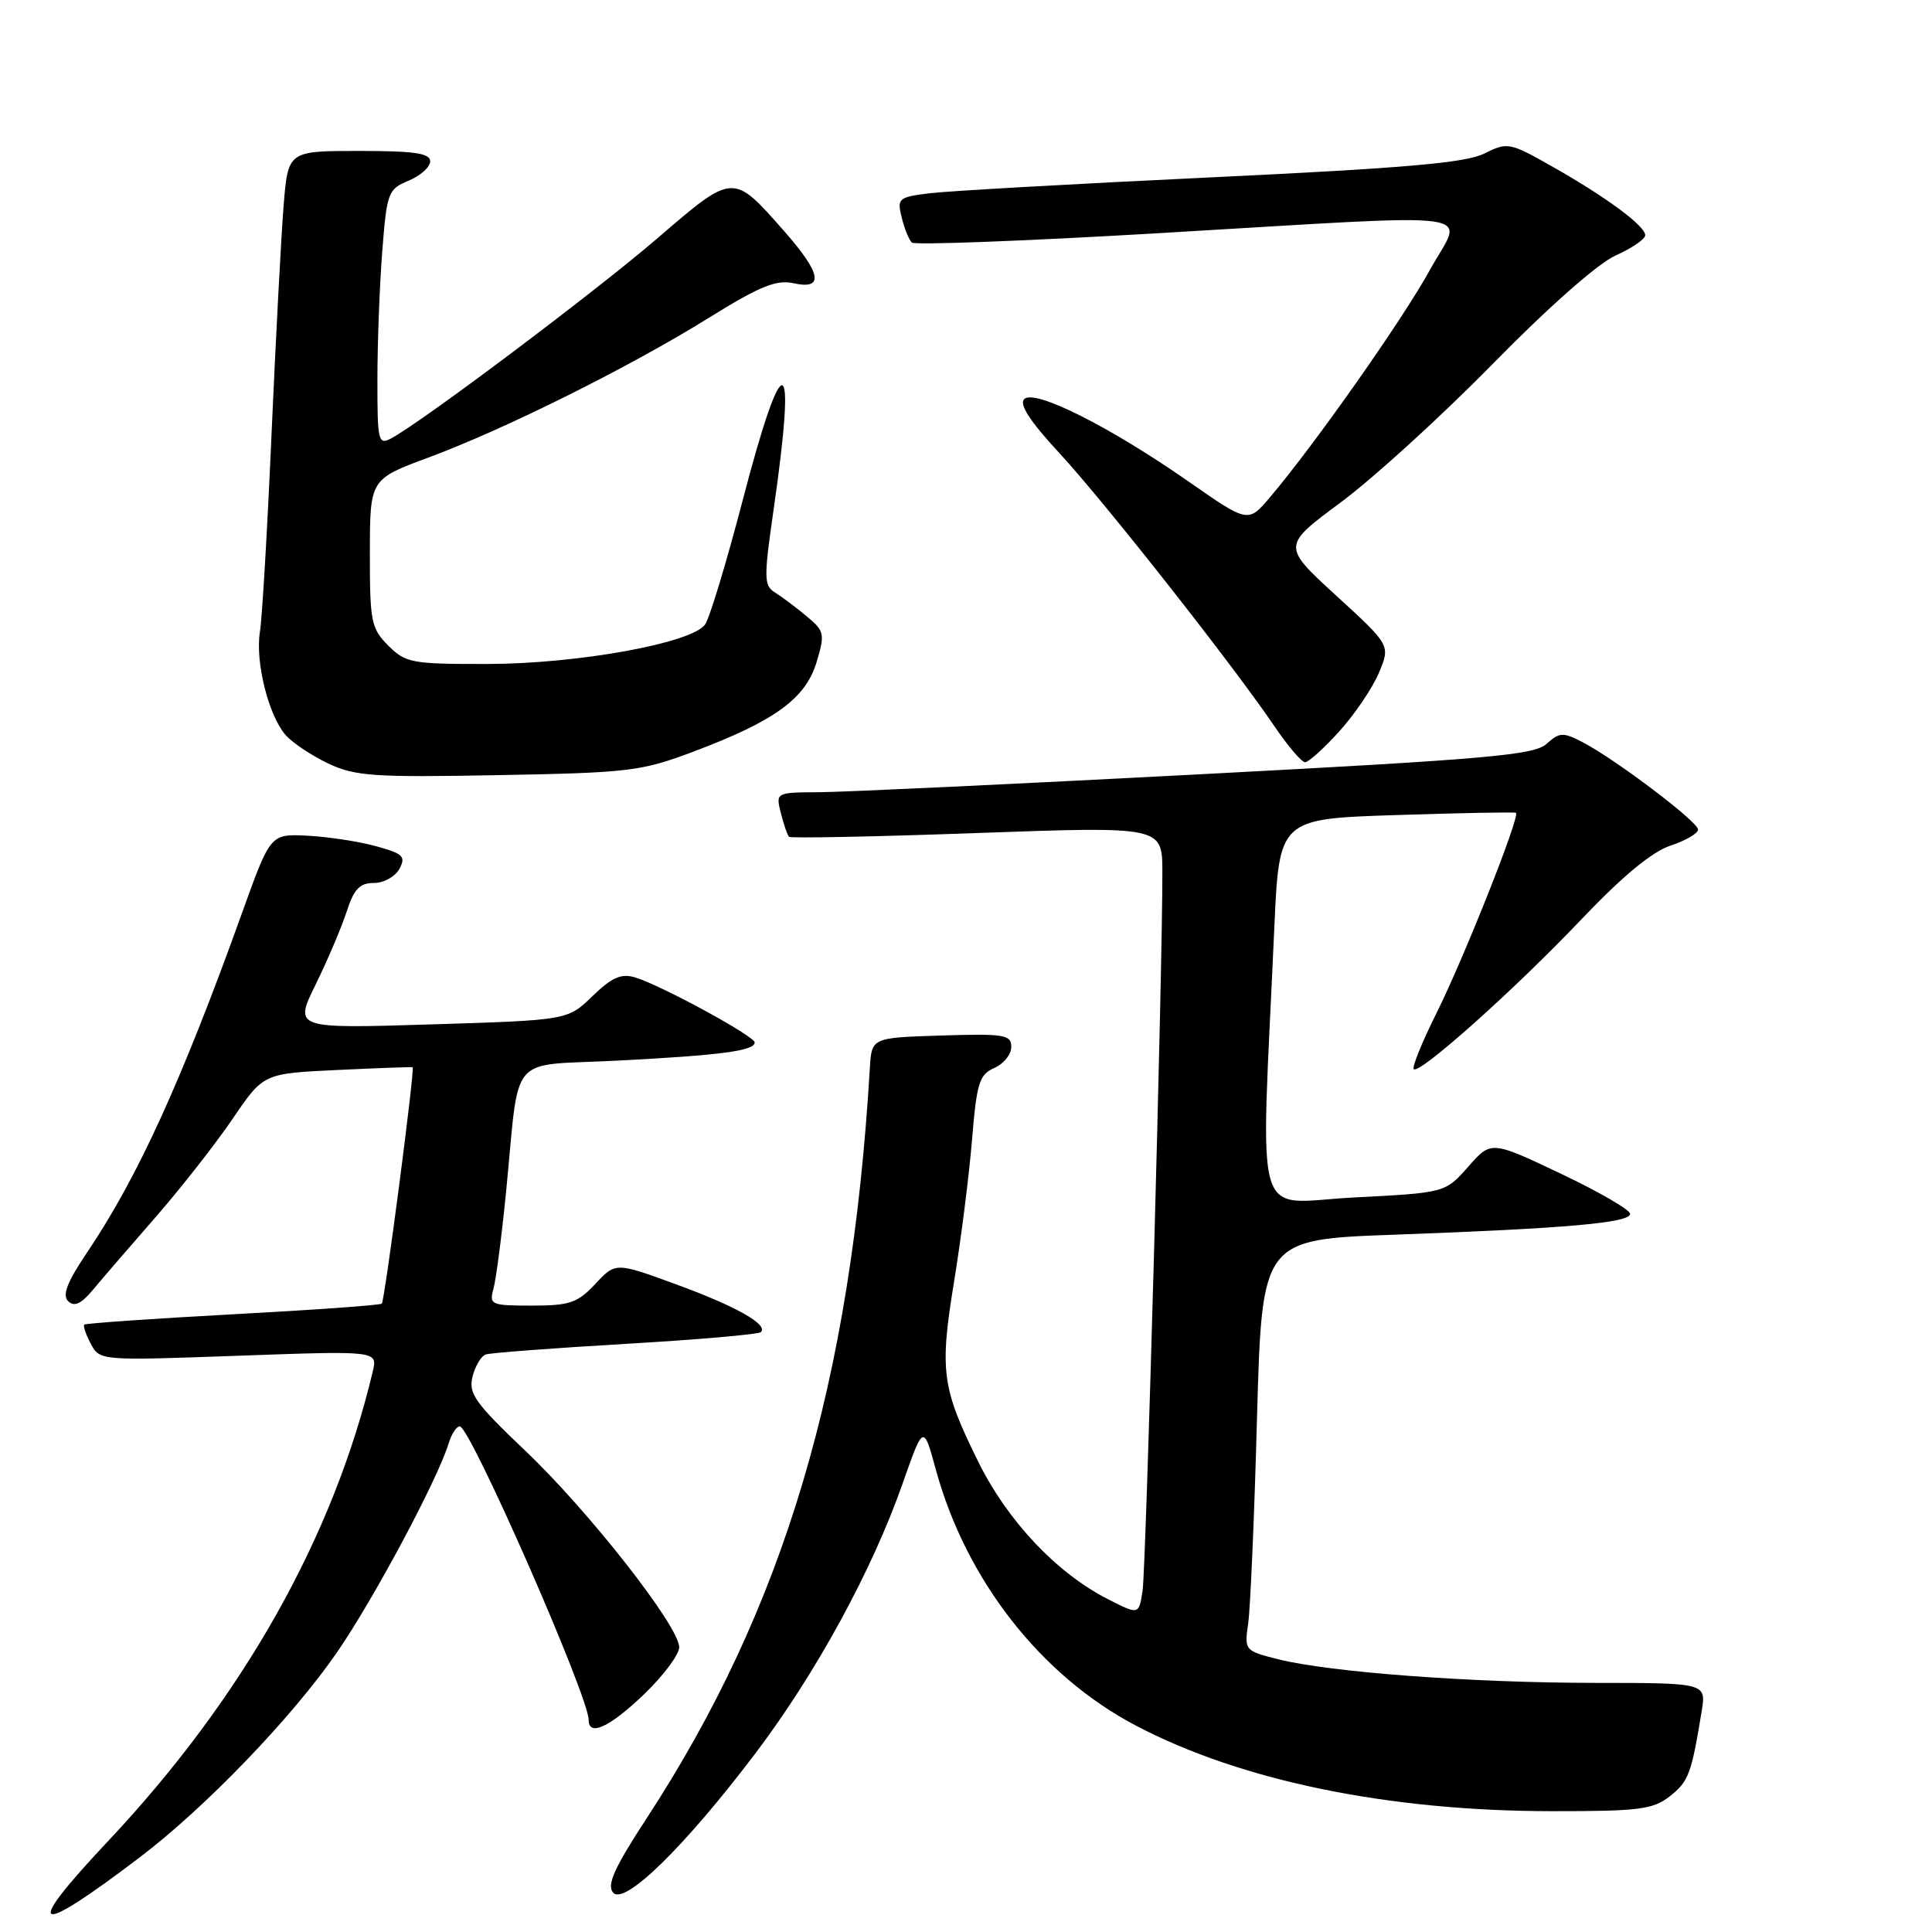 <?xml version="1.0" encoding="UTF-8" standalone="no"?>
<!DOCTYPE svg PUBLIC "-//W3C//DTD SVG 1.1//EN" "http://www.w3.org/Graphics/SVG/1.1/DTD/svg11.dtd" >
<svg xmlns="http://www.w3.org/2000/svg" xmlns:xlink="http://www.w3.org/1999/xlink" version="1.1" viewBox="0 0 256 256">
 <g >
 <path fill="currentColor"
d=" M 18.50 246.12 C 27.24 239.49 38.74 227.53 44.67 218.92 C 49.58 211.78 57.97 196.08 59.45 191.25 C 59.82 190.01 60.49 189.00 60.92 189.00 C 62.30 189.00 78.00 224.76 78.00 227.90 C 78.00 230.15 80.78 228.87 85.32 224.52 C 87.89 222.05 90.00 219.24 90.00 218.27 C 90.00 215.51 78.02 200.22 69.58 192.21 C 62.95 185.90 62.05 184.65 62.61 182.41 C 62.97 180.99 63.76 179.67 64.38 179.47 C 65.00 179.26 73.33 178.63 82.89 178.07 C 92.46 177.51 100.53 176.81 100.82 176.51 C 101.83 175.51 97.50 173.07 89.53 170.16 C 81.57 167.25 81.57 167.25 78.88 170.13 C 76.53 172.64 75.49 173.00 70.48 173.00 C 65.04 173.00 64.80 172.89 65.39 170.75 C 65.73 169.51 66.48 163.78 67.05 158.00 C 68.91 139.18 67.12 141.30 81.78 140.54 C 95.53 139.83 100.00 139.24 100.00 138.13 C 100.00 137.30 87.58 130.54 84.15 129.51 C 82.31 128.96 81.08 129.50 78.51 131.99 C 75.22 135.18 75.22 135.18 57.08 135.74 C 38.95 136.30 38.95 136.30 41.85 130.40 C 43.44 127.16 45.28 122.81 45.95 120.75 C 46.90 117.80 47.67 117.00 49.54 117.00 C 50.86 117.00 52.38 116.15 52.93 115.12 C 53.81 113.48 53.41 113.10 49.72 112.10 C 47.40 111.47 43.32 110.86 40.66 110.73 C 35.83 110.50 35.83 110.50 32.06 121.00 C 24.09 143.18 18.23 156.03 11.57 165.91 C 8.90 169.87 8.22 171.61 9.03 172.41 C 9.84 173.20 10.75 172.79 12.32 170.90 C 13.52 169.46 17.27 165.11 20.66 161.23 C 24.04 157.35 28.63 151.48 30.86 148.20 C 34.91 142.24 34.91 142.24 44.70 141.78 C 50.09 141.52 54.58 141.36 54.68 141.42 C 54.99 141.61 50.98 172.36 50.59 172.74 C 50.39 172.94 41.52 173.58 30.87 174.15 C 20.21 174.73 11.35 175.34 11.17 175.52 C 10.99 175.69 11.38 176.84 12.04 178.07 C 13.23 180.30 13.29 180.30 31.64 179.64 C 50.04 178.98 50.04 178.98 49.39 181.74 C 44.17 203.70 32.18 224.98 14.28 244.00 C 2.91 256.08 4.40 256.83 18.50 246.12 Z  M 100.17 232.23 C 108.17 221.63 115.56 208.08 119.59 196.61 C 122.36 188.72 122.36 188.72 124.01 194.75 C 128.00 209.35 137.92 222.04 150.51 228.65 C 164.44 235.97 183.94 239.98 205.62 239.99 C 217.25 240.00 219.02 239.77 221.29 237.99 C 223.75 236.05 224.12 235.05 225.48 226.75 C 226.09 223.00 226.09 223.00 211.30 222.99 C 194.94 222.98 176.18 221.58 169.32 219.85 C 164.93 218.74 164.88 218.68 165.39 215.11 C 165.68 213.13 166.21 200.87 166.56 187.87 C 167.22 164.23 167.22 164.23 184.86 163.60 C 207.59 162.77 216.00 162.03 216.00 160.84 C 216.00 160.31 211.86 157.91 206.80 155.51 C 197.59 151.14 197.59 151.14 194.55 154.59 C 191.50 158.05 191.50 158.05 179.41 158.67 C 165.82 159.37 167.04 163.47 168.85 123.00 C 169.50 108.50 169.50 108.50 185.00 108.00 C 193.53 107.72 200.67 107.59 200.87 107.70 C 201.49 108.04 193.96 127.01 190.29 134.35 C 188.41 138.12 187.08 141.41 187.33 141.67 C 188.07 142.41 200.77 131.06 209.59 121.77 C 214.96 116.12 218.92 112.85 221.34 112.05 C 223.35 111.39 225.00 110.43 225.00 109.92 C 225.00 108.88 214.02 100.58 209.66 98.32 C 207.10 97.00 206.63 97.03 204.92 98.57 C 203.28 100.06 197.07 100.60 158.76 102.61 C 134.42 103.89 111.86 104.95 108.64 104.97 C 102.78 105.00 102.78 105.00 103.47 107.75 C 103.85 109.26 104.34 110.67 104.55 110.88 C 104.76 111.09 115.97 110.87 129.47 110.38 C 154.00 109.50 154.00 109.50 154.02 115.50 C 154.06 127.92 151.86 207.64 151.40 210.75 C 150.91 213.99 150.91 213.99 146.81 211.90 C 140.00 208.43 133.50 201.54 129.61 193.66 C 124.78 183.88 124.48 181.65 126.43 169.76 C 127.35 164.12 128.42 155.68 128.80 151.00 C 129.42 143.49 129.76 142.39 131.75 141.51 C 132.99 140.97 134.00 139.72 134.00 138.73 C 134.00 137.10 133.10 136.95 124.75 137.21 C 115.50 137.50 115.50 137.50 115.26 141.50 C 112.79 183.20 103.92 213.02 85.66 240.97 C 81.42 247.46 80.38 249.76 81.23 250.77 C 82.71 252.56 90.75 244.69 100.17 232.23 Z  M 91.95 99.57 C 102.67 95.53 106.75 92.56 108.20 87.74 C 109.33 83.97 109.25 83.62 106.84 81.62 C 105.44 80.45 103.56 79.05 102.68 78.50 C 101.21 77.59 101.20 76.60 102.51 67.50 C 105.61 46.10 103.83 45.50 98.45 66.14 C 96.28 74.46 94.02 81.94 93.42 82.76 C 91.64 85.22 76.61 87.95 64.70 87.98 C 54.56 88.00 53.76 87.85 51.45 85.55 C 49.18 83.27 49.00 82.37 49.01 73.30 C 49.02 63.50 49.02 63.50 56.76 60.63 C 66.90 56.87 83.40 48.65 93.90 42.13 C 100.69 37.91 102.85 37.03 105.15 37.53 C 109.24 38.43 108.85 36.24 103.90 30.62 C 97.08 22.88 97.23 22.87 87.08 31.60 C 78.78 38.73 55.96 55.88 51.83 58.09 C 50.12 59.00 50.00 58.48 50.01 50.29 C 50.01 45.45 50.30 37.82 50.65 33.31 C 51.26 25.50 51.42 25.07 54.14 23.94 C 55.71 23.29 57.00 22.14 57.00 21.38 C 57.00 20.30 54.92 20.00 47.59 20.00 C 38.17 20.00 38.17 20.00 37.58 27.25 C 37.26 31.24 36.54 44.85 35.98 57.50 C 35.43 70.15 34.73 81.96 34.44 83.74 C 33.80 87.67 35.58 94.81 37.84 97.39 C 38.75 98.43 41.30 100.13 43.50 101.17 C 47.06 102.85 49.52 103.02 66.00 102.71 C 83.40 102.39 84.94 102.21 91.95 99.57 Z  M 177.48 96.89 C 179.52 94.63 181.88 91.14 182.72 89.14 C 184.24 85.50 184.24 85.50 177.05 78.92 C 169.87 72.34 169.87 72.34 177.68 66.55 C 181.98 63.36 191.05 55.10 197.83 48.18 C 205.18 40.69 211.74 34.90 214.08 33.85 C 216.24 32.89 218.00 31.68 218.00 31.17 C 218.00 29.93 212.84 26.12 205.67 22.06 C 200.02 18.86 199.75 18.81 196.67 20.35 C 194.21 21.58 186.17 22.28 160.50 23.50 C 142.35 24.36 125.55 25.31 123.16 25.61 C 119.04 26.12 118.85 26.29 119.48 28.82 C 119.84 30.30 120.45 31.79 120.82 32.14 C 121.19 32.49 135.68 31.94 153.00 30.93 C 198.14 28.28 193.88 27.72 189.48 35.75 C 185.91 42.26 174.22 58.89 168.27 65.90 C 165.38 69.31 165.38 69.31 157.44 63.77 C 146.99 56.49 137.08 51.52 135.72 52.88 C 135.02 53.58 136.47 55.82 140.34 60.00 C 146.29 66.42 163.42 88.18 168.88 96.25 C 170.65 98.86 172.47 101.00 172.93 101.00 C 173.39 101.00 175.44 99.15 177.48 96.89 Z "/>
</g>
</svg>